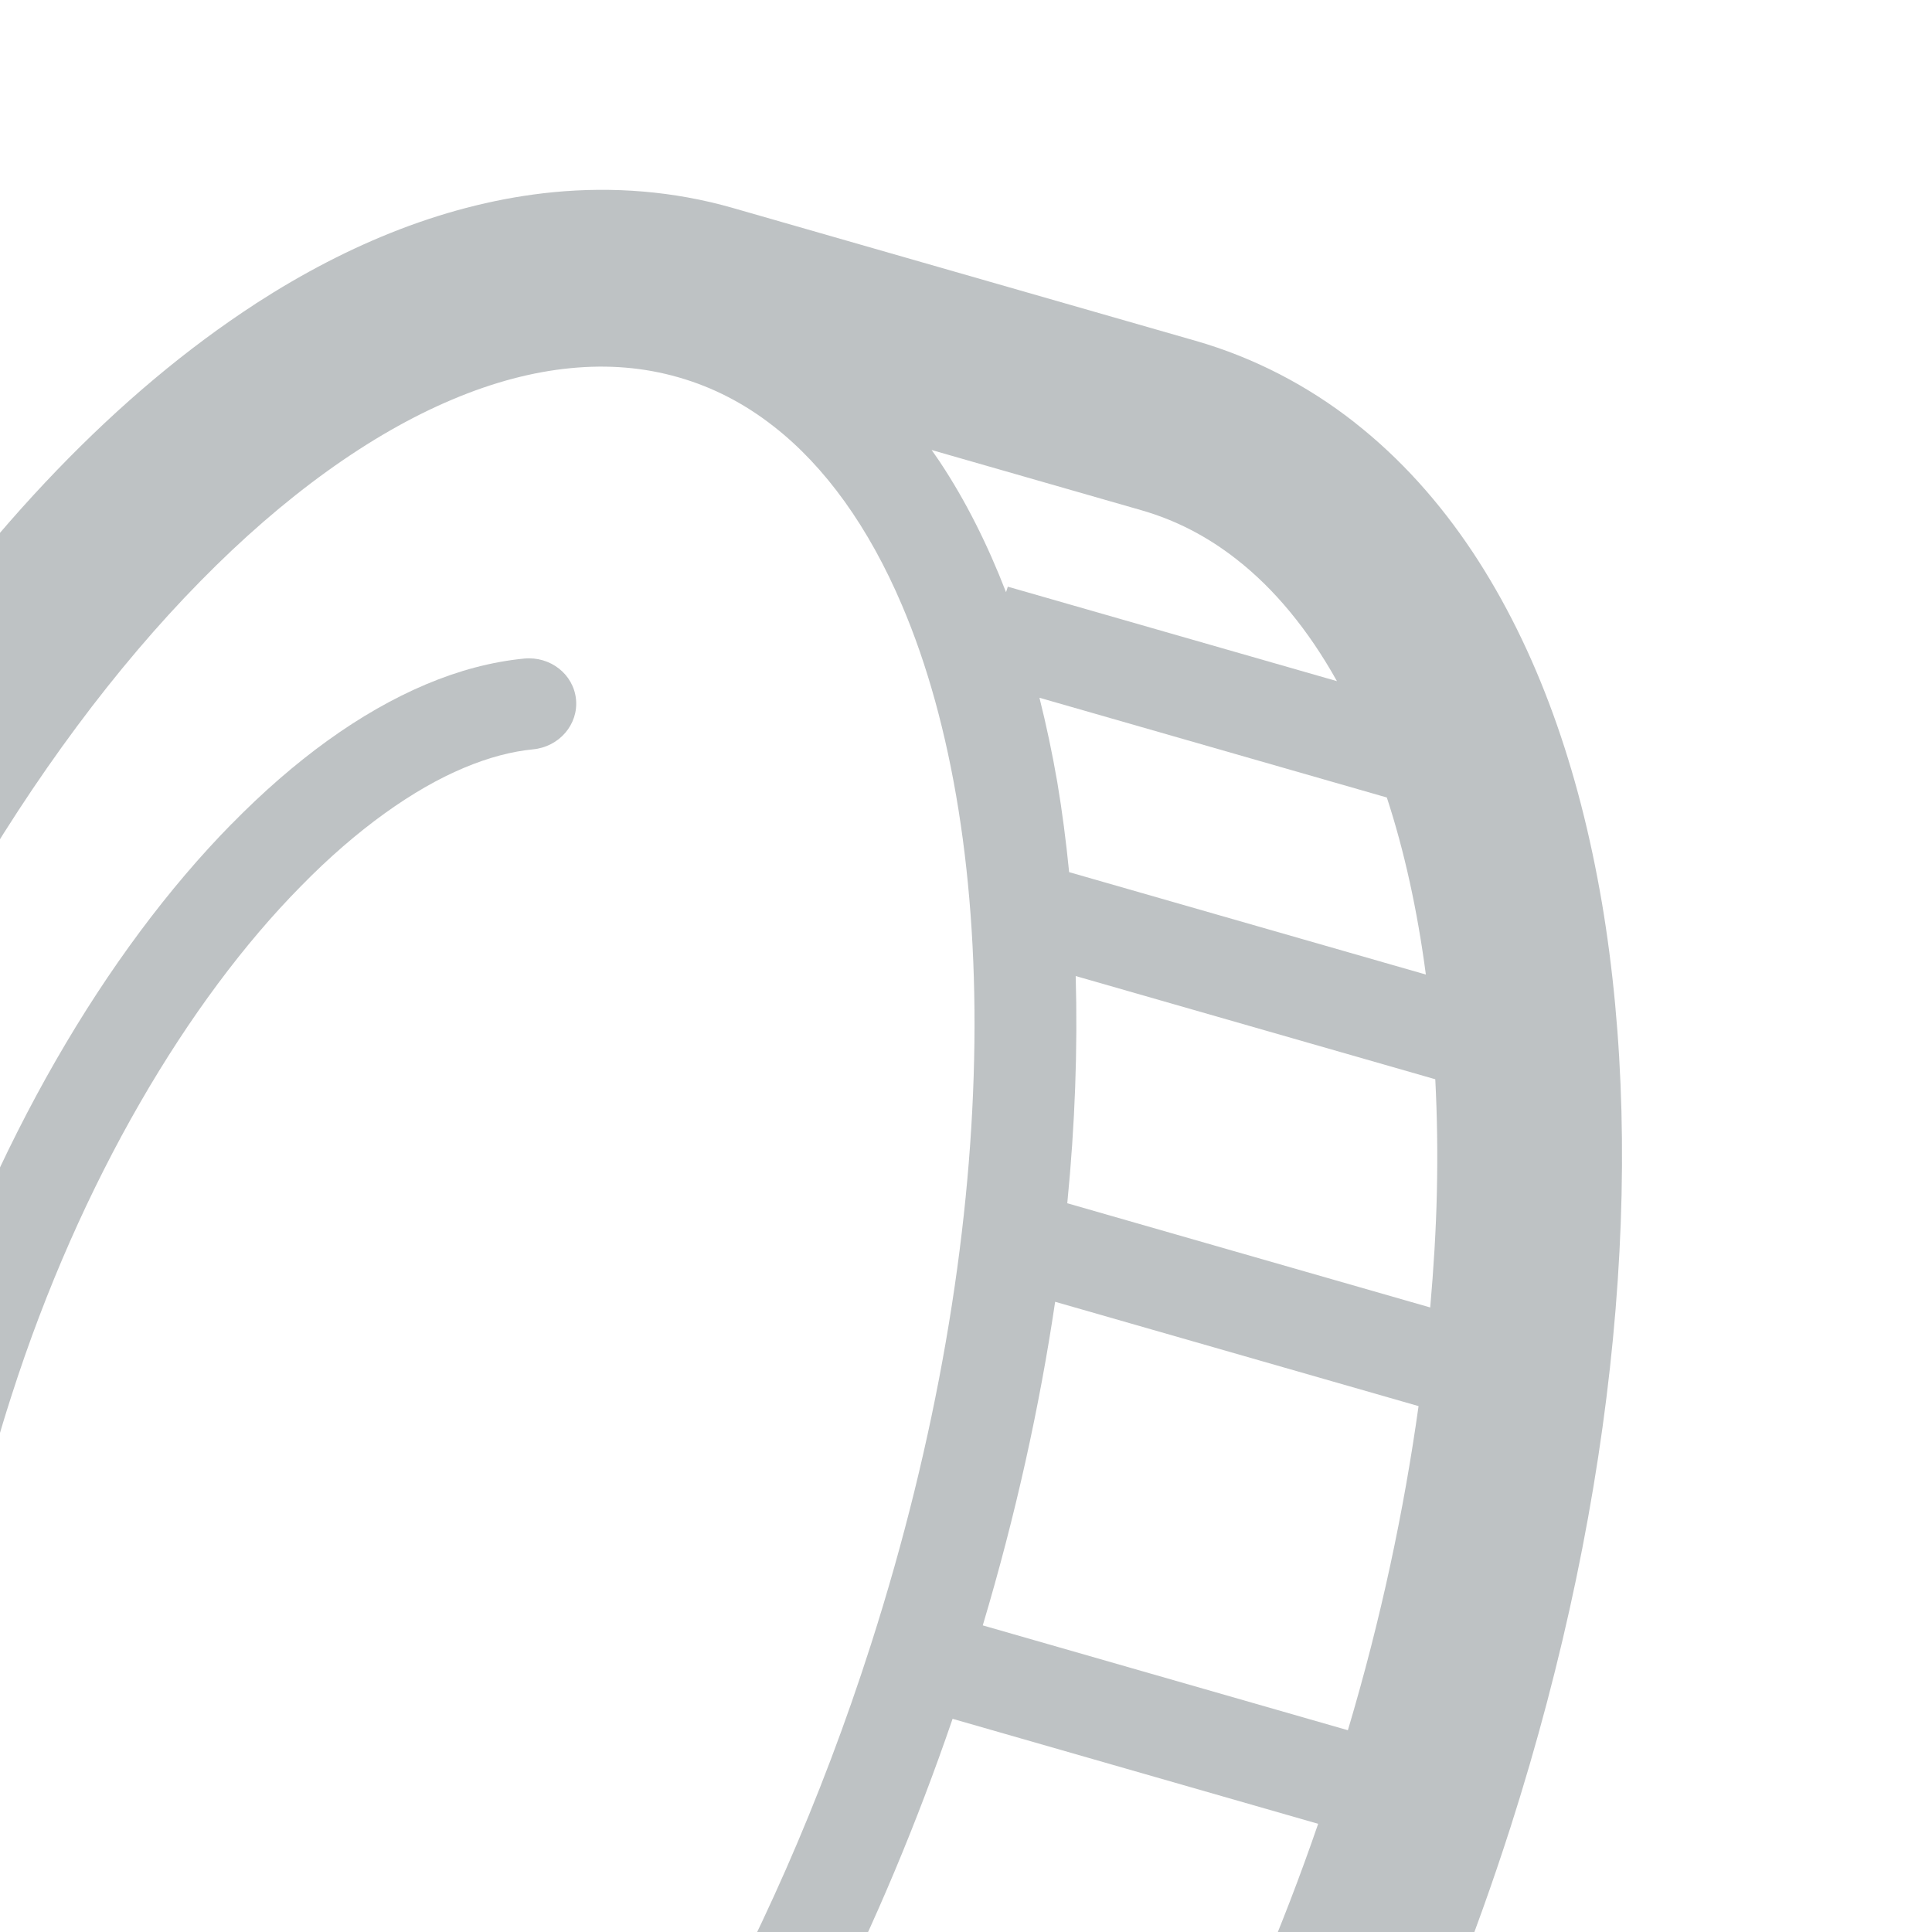<svg width="50" height="50" viewBox="0 0 50 50" fill="none" xmlns="http://www.w3.org/2000/svg">
<g opacity="0.3">
<path d="M14.318 4.974C12.964 5.107 11.639 5.44 10.355 5.932C9.073 6.424 7.831 7.074 6.631 7.849L6.558 7.897L6.63 7.851C3.033 10.183 -0.262 13.665 -3.168 17.959L-3.168 17.96C-6.068 22.261 -8.564 27.4 -10.391 33.102C-11.784 37.447 -12.661 41.723 -13.051 45.769C-13.44 49.815 -13.343 53.632 -12.761 57.067L-12.76 57.07C-12.172 60.502 -11.104 63.584 -9.413 66.13L-9.446 66.083L-9.413 66.131C-8.565 67.402 -7.553 68.542 -6.356 69.481C-5.157 70.421 -3.775 71.15 -2.25 71.587L9.724 75.024C11.249 75.463 12.828 75.584 14.376 75.433C15.729 75.3 17.053 74.967 18.337 74.475C19.621 73.982 20.862 73.333 22.061 72.558L22.063 72.556C25.659 70.224 28.957 66.745 31.861 62.45L31.875 62.426C34.768 58.129 37.26 52.998 39.086 47.306L39.087 47.304C40.477 42.96 41.355 38.685 41.744 34.638C42.134 30.592 42.035 26.775 41.454 23.34L41.453 23.337C40.864 19.904 39.795 16.823 38.106 14.277L38.105 14.276C37.259 13.005 36.248 11.866 35.049 10.927L35.122 10.986L35.049 10.926C33.851 9.987 32.467 9.258 30.941 8.82L18.968 5.383C17.443 4.945 15.866 4.824 14.318 4.974ZM18.334 69.407C17.88 69.657 17.428 69.882 16.984 70.07C15.925 70.516 14.902 70.785 13.928 70.88C12.951 70.975 12.024 70.897 11.129 70.64L5.701 69.082C6.779 68.659 7.847 68.1 8.897 67.423C9.147 67.26 9.396 67.09 9.647 66.913L18.334 69.407ZM24.539 64.257C24.201 64.637 23.861 65.008 23.514 65.359C22.711 66.177 21.899 66.91 21.089 67.558L12.069 64.968C13.174 63.972 14.256 62.846 15.303 61.606L24.539 64.257ZM29.628 57.135C28.551 59 27.403 60.711 26.209 62.25L26.255 62.107L16.998 59.45C17.367 58.951 17.73 58.435 18.088 57.906C18.827 56.81 19.539 55.648 20.224 54.435L29.628 57.135ZM34.114 47.2C33.179 49.921 32.075 52.479 30.858 54.847L21.44 52.143C22.645 49.756 23.725 47.191 24.653 44.483L34.114 47.2ZM36.712 36.39C36.334 39.096 35.739 41.91 34.883 44.778L25.434 42.065C26.285 39.215 26.905 36.404 27.307 33.69L36.712 36.39ZM37.145 27.931C37.194 28.877 37.209 29.851 37.186 30.855C37.165 31.824 37.103 32.822 37.014 33.837L27.621 31.14C27.822 29.107 27.892 27.138 27.839 25.26L37.145 27.931ZM35.891 20.639C36.343 22.019 36.681 23.554 36.901 25.221L27.669 22.571C27.59 21.776 27.49 20.998 27.363 20.246C27.233 19.493 27.078 18.764 26.901 18.058L35.891 20.639ZM29.536 13.204C30.431 13.461 31.248 13.883 32.004 14.477C32.982 15.24 33.859 16.301 34.6 17.628L26.082 15.183L26.036 15.326C25.559 14.094 24.993 12.96 24.321 11.95C24.252 11.847 24.181 11.747 24.11 11.646L29.536 13.204ZM20.028 11.039C21.348 12.069 22.483 13.638 23.347 15.672C24.646 18.718 25.314 22.786 25.21 27.417C25.11 32.047 24.245 37.239 22.541 42.556C19.948 50.658 15.892 57.495 11.538 61.921C9.366 64.135 7.125 65.742 5.006 66.632C3.949 67.078 2.926 67.347 1.952 67.442C0.975 67.537 0.049 67.46 -0.845 67.203C-1.739 66.946 -2.554 66.524 -3.311 65.931C-4.631 64.898 -5.767 63.332 -6.629 61.297C-7.928 58.25 -8.598 54.182 -8.494 49.552C-8.392 44.922 -7.526 39.73 -5.822 34.413C-3.231 26.311 0.827 19.476 5.179 15.049C7.351 12.833 9.595 11.227 11.71 10.338C12.768 9.891 13.791 9.622 14.766 9.528C15.743 9.432 16.669 9.509 17.563 9.766C18.457 10.023 19.272 10.445 20.028 11.039Z" fill="#263238"/>
<path d="M11.023 17.712C9.321 18.43 7.62 19.666 5.993 21.326L5.994 21.323C2.745 24.631 -0.188 29.604 -2.078 35.487L-2.082 35.504L-2.083 35.504C-3.32 39.368 -3.954 43.147 -4.028 46.549C-4.102 49.951 -3.62 52.971 -2.616 55.334L-2.618 55.331C-1.949 56.909 -1.047 58.187 0.092 59.08C0.738 59.589 1.469 59.969 2.26 60.195C2.911 60.382 3.602 60.028 3.803 59.402C4.003 58.777 3.637 58.119 2.986 57.932C2.51 57.794 2.085 57.578 1.663 57.248C0.93 56.677 0.222 55.737 -0.328 54.431L-0.329 54.427C-1.164 52.479 -1.633 49.735 -1.559 46.581C-1.493 43.424 -0.898 39.846 0.278 36.181L0.297 36.122C2.079 30.563 4.879 25.882 7.785 22.937L7.788 22.934C9.236 21.453 10.714 20.413 12.004 19.873C12.652 19.6 13.251 19.446 13.794 19.393C14.473 19.328 14.971 18.749 14.907 18.1C14.844 17.45 14.243 16.978 13.564 17.044C12.725 17.126 11.873 17.352 11.023 17.712Z" fill="#263238"/>
</g>
</svg>
